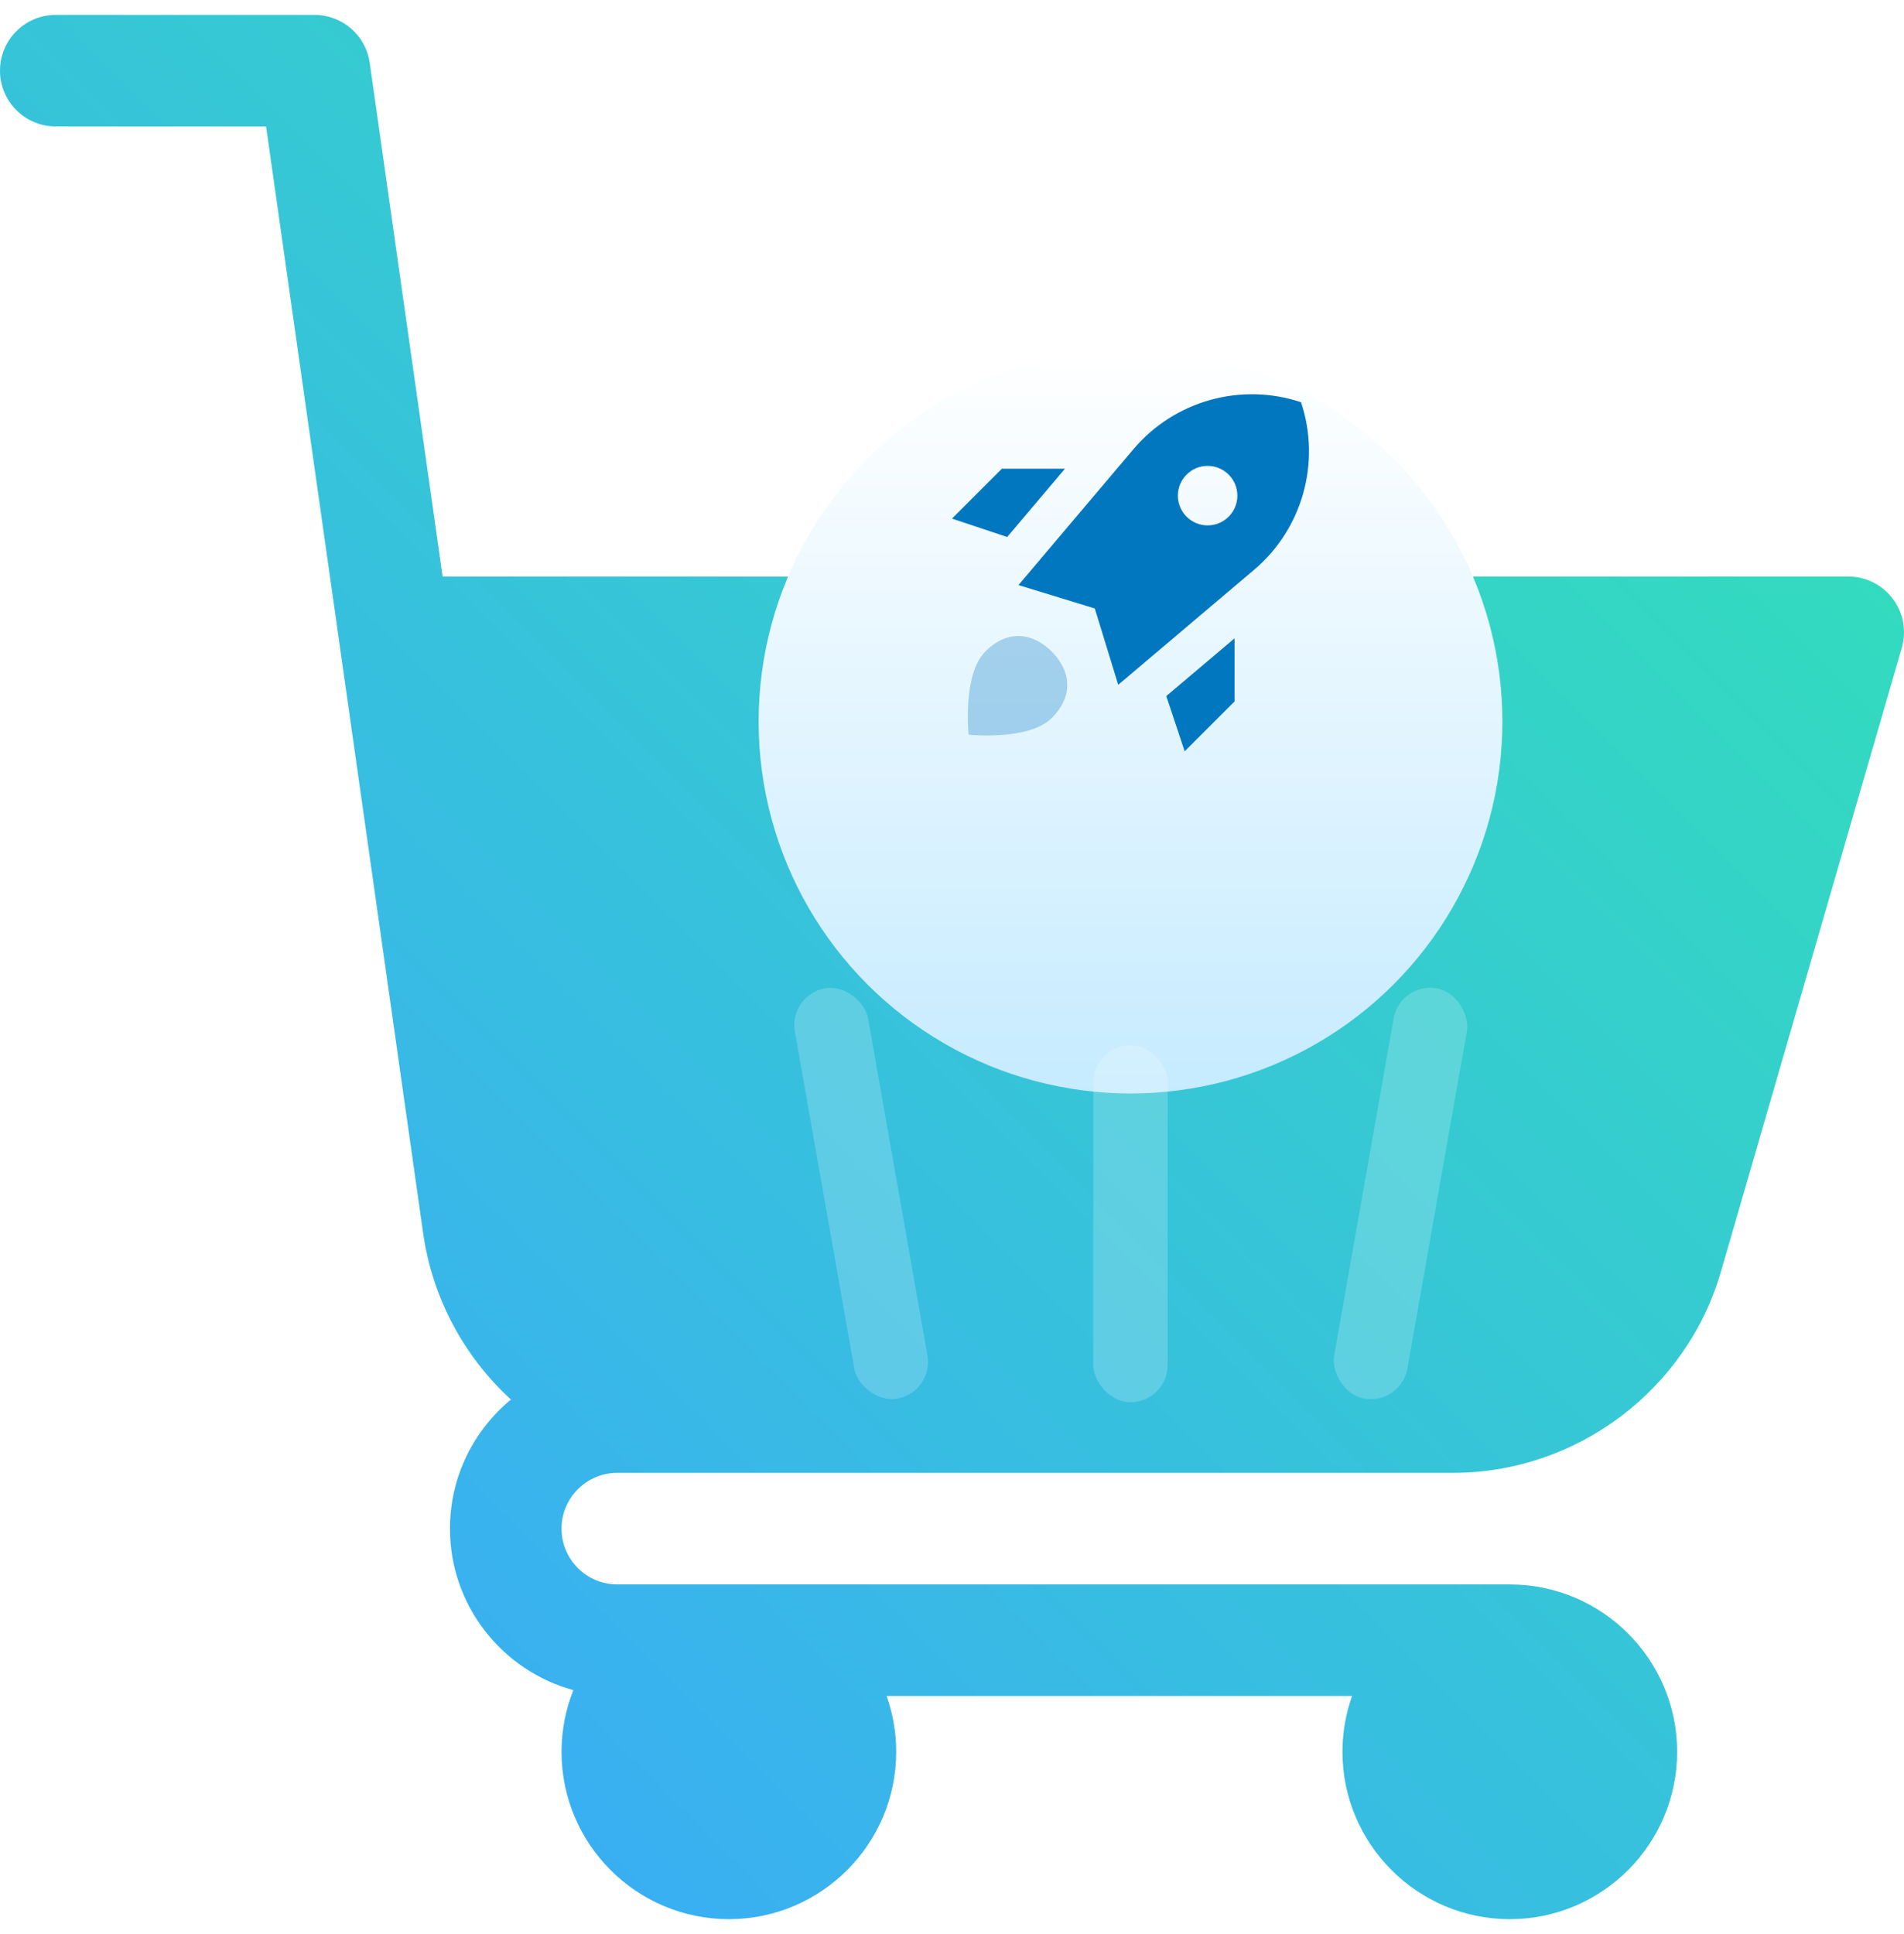 <svg width="256" height="260" viewBox="0 0 256 260" fill="none" xmlns="http://www.w3.org/2000/svg">
<path d="M254.496 80.496C253.08 78.609 250.858 77.5 248.5 77.5H194.871C169.75 77.5 172.758 77.5 150.5 77.5C128.242 77.5 131.5 77.5 106.128 77.5H59.511L49.711 8.447C49.187 4.748 46.021 2 42.285 2H7.5C3.358 2 0 5.358 0 9.5C0 13.642 3.358 17 7.5 17H35.775L45.575 86.052V86.054L56.896 165.803C58.124 174.402 62.306 182.292 68.695 188.145C63.693 192.275 60.5 198.522 60.5 205.5C60.5 215.861 67.543 224.605 77.091 227.207C76.068 229.776 75.5 232.572 75.5 235.5C75.5 247.906 85.594 258 98 258C110.406 258 120.5 247.906 120.5 235.5C120.5 232.871 120.042 230.348 119.21 228H181.79C180.957 230.348 180.5 232.871 180.5 235.5C180.5 247.906 190.593 258 203 258C215.406 258 225.5 247.906 225.5 235.5C225.5 223.094 215.406 213 203 213H83C78.865 213 75.5 209.635 75.5 205.5C75.5 201.365 78.865 198 83 198H195.371C212.025 198 226.852 186.816 231.42 170.831L255.703 87.089C256.36 84.823 255.913 82.381 254.496 80.496Z" fill="url(#paint0_linear_10_3808)"/>
<g filter="url(#filter0_d_10_3808)">
<circle cx="152" cy="77" r="50" fill="url(#paint1_linear_10_3808)"/>
</g>
<path d="M159.285 101L156.811 93.578L165.989 85.813V94.296L159.285 101ZM143.188 63.011H134.704L128 69.715L135.422 72.189L143.188 63.011ZM168.608 76.609L150.347 92.061L147.2 81.8L136.939 78.653L152.391 60.392C157.905 53.876 166.83 51.373 174.928 54.072C177.628 62.17 175.125 71.095 168.608 76.609ZM166.368 66.632C166.368 64.423 164.577 62.631 162.368 62.631C160.159 62.631 158.368 64.422 158.368 66.632C158.368 68.841 160.159 70.631 162.368 70.631C164.577 70.631 166.368 68.841 166.368 66.632Z" fill="#0177BF"/>
<path opacity="0.3" d="M130.234 98.765C130.234 98.765 129.384 90.677 132.469 87.592C135.554 84.507 138.94 85.124 141.408 87.592C143.876 90.06 144.493 93.445 141.408 96.531C138.322 99.616 130.234 98.765 130.234 98.765Z" fill="#0177BF"/>
<rect x="147" y="140.504" width="10" height="48" rx="5" fill="white" fill-opacity="0.2"/>
<rect x="106" y="133.736" width="10" height="56" rx="5" transform="rotate(-10 106 133.736)" fill="white" fill-opacity="0.2"/>
<rect x="188.243" y="132" width="10" height="56" rx="5" transform="rotate(10 188.243 132)" fill="white" fill-opacity="0.2"/>
<defs>
<filter id="filter0_d_10_3808" x="70" y="15" width="164" height="164" filterUnits="userSpaceOnUse" color-interpolation-filters="sRGB">
<feFlood flood-opacity="0" result="BackgroundImageFix"/>
<feColorMatrix in="SourceAlpha" type="matrix" values="0 0 0 0 0 0 0 0 0 0 0 0 0 0 0 0 0 0 127 0" result="hardAlpha"/>
<feOffset dy="20"/>
<feGaussianBlur stdDeviation="16"/>
<feComposite in2="hardAlpha" operator="out"/>
<feColorMatrix type="matrix" values="0 0 0 0 0.106 0 0 0 0 0.106 0 0 0 0 0.314 0 0 0 0.16 0"/>
<feBlend mode="normal" in2="BackgroundImageFix" result="effect1_dropShadow_10_3808"/>
<feBlend mode="normal" in="SourceGraphic" in2="effect1_dropShadow_10_3808" result="shape"/>
</filter>
<linearGradient id="paint0_linear_10_3808" x1="0" y1="258" x2="256" y2="2" gradientUnits="userSpaceOnUse">
<stop stop-color="#3BA4FF"/>
<stop offset="0.847" stop-color="#33DBBE"/>
</linearGradient>
<linearGradient id="paint1_linear_10_3808" x1="152" y1="27" x2="152" y2="127" gradientUnits="userSpaceOnUse">
<stop stop-color="white"/>
<stop offset="1" stop-color="#C6EBFF"/>
</linearGradient>
</defs>
</svg>
